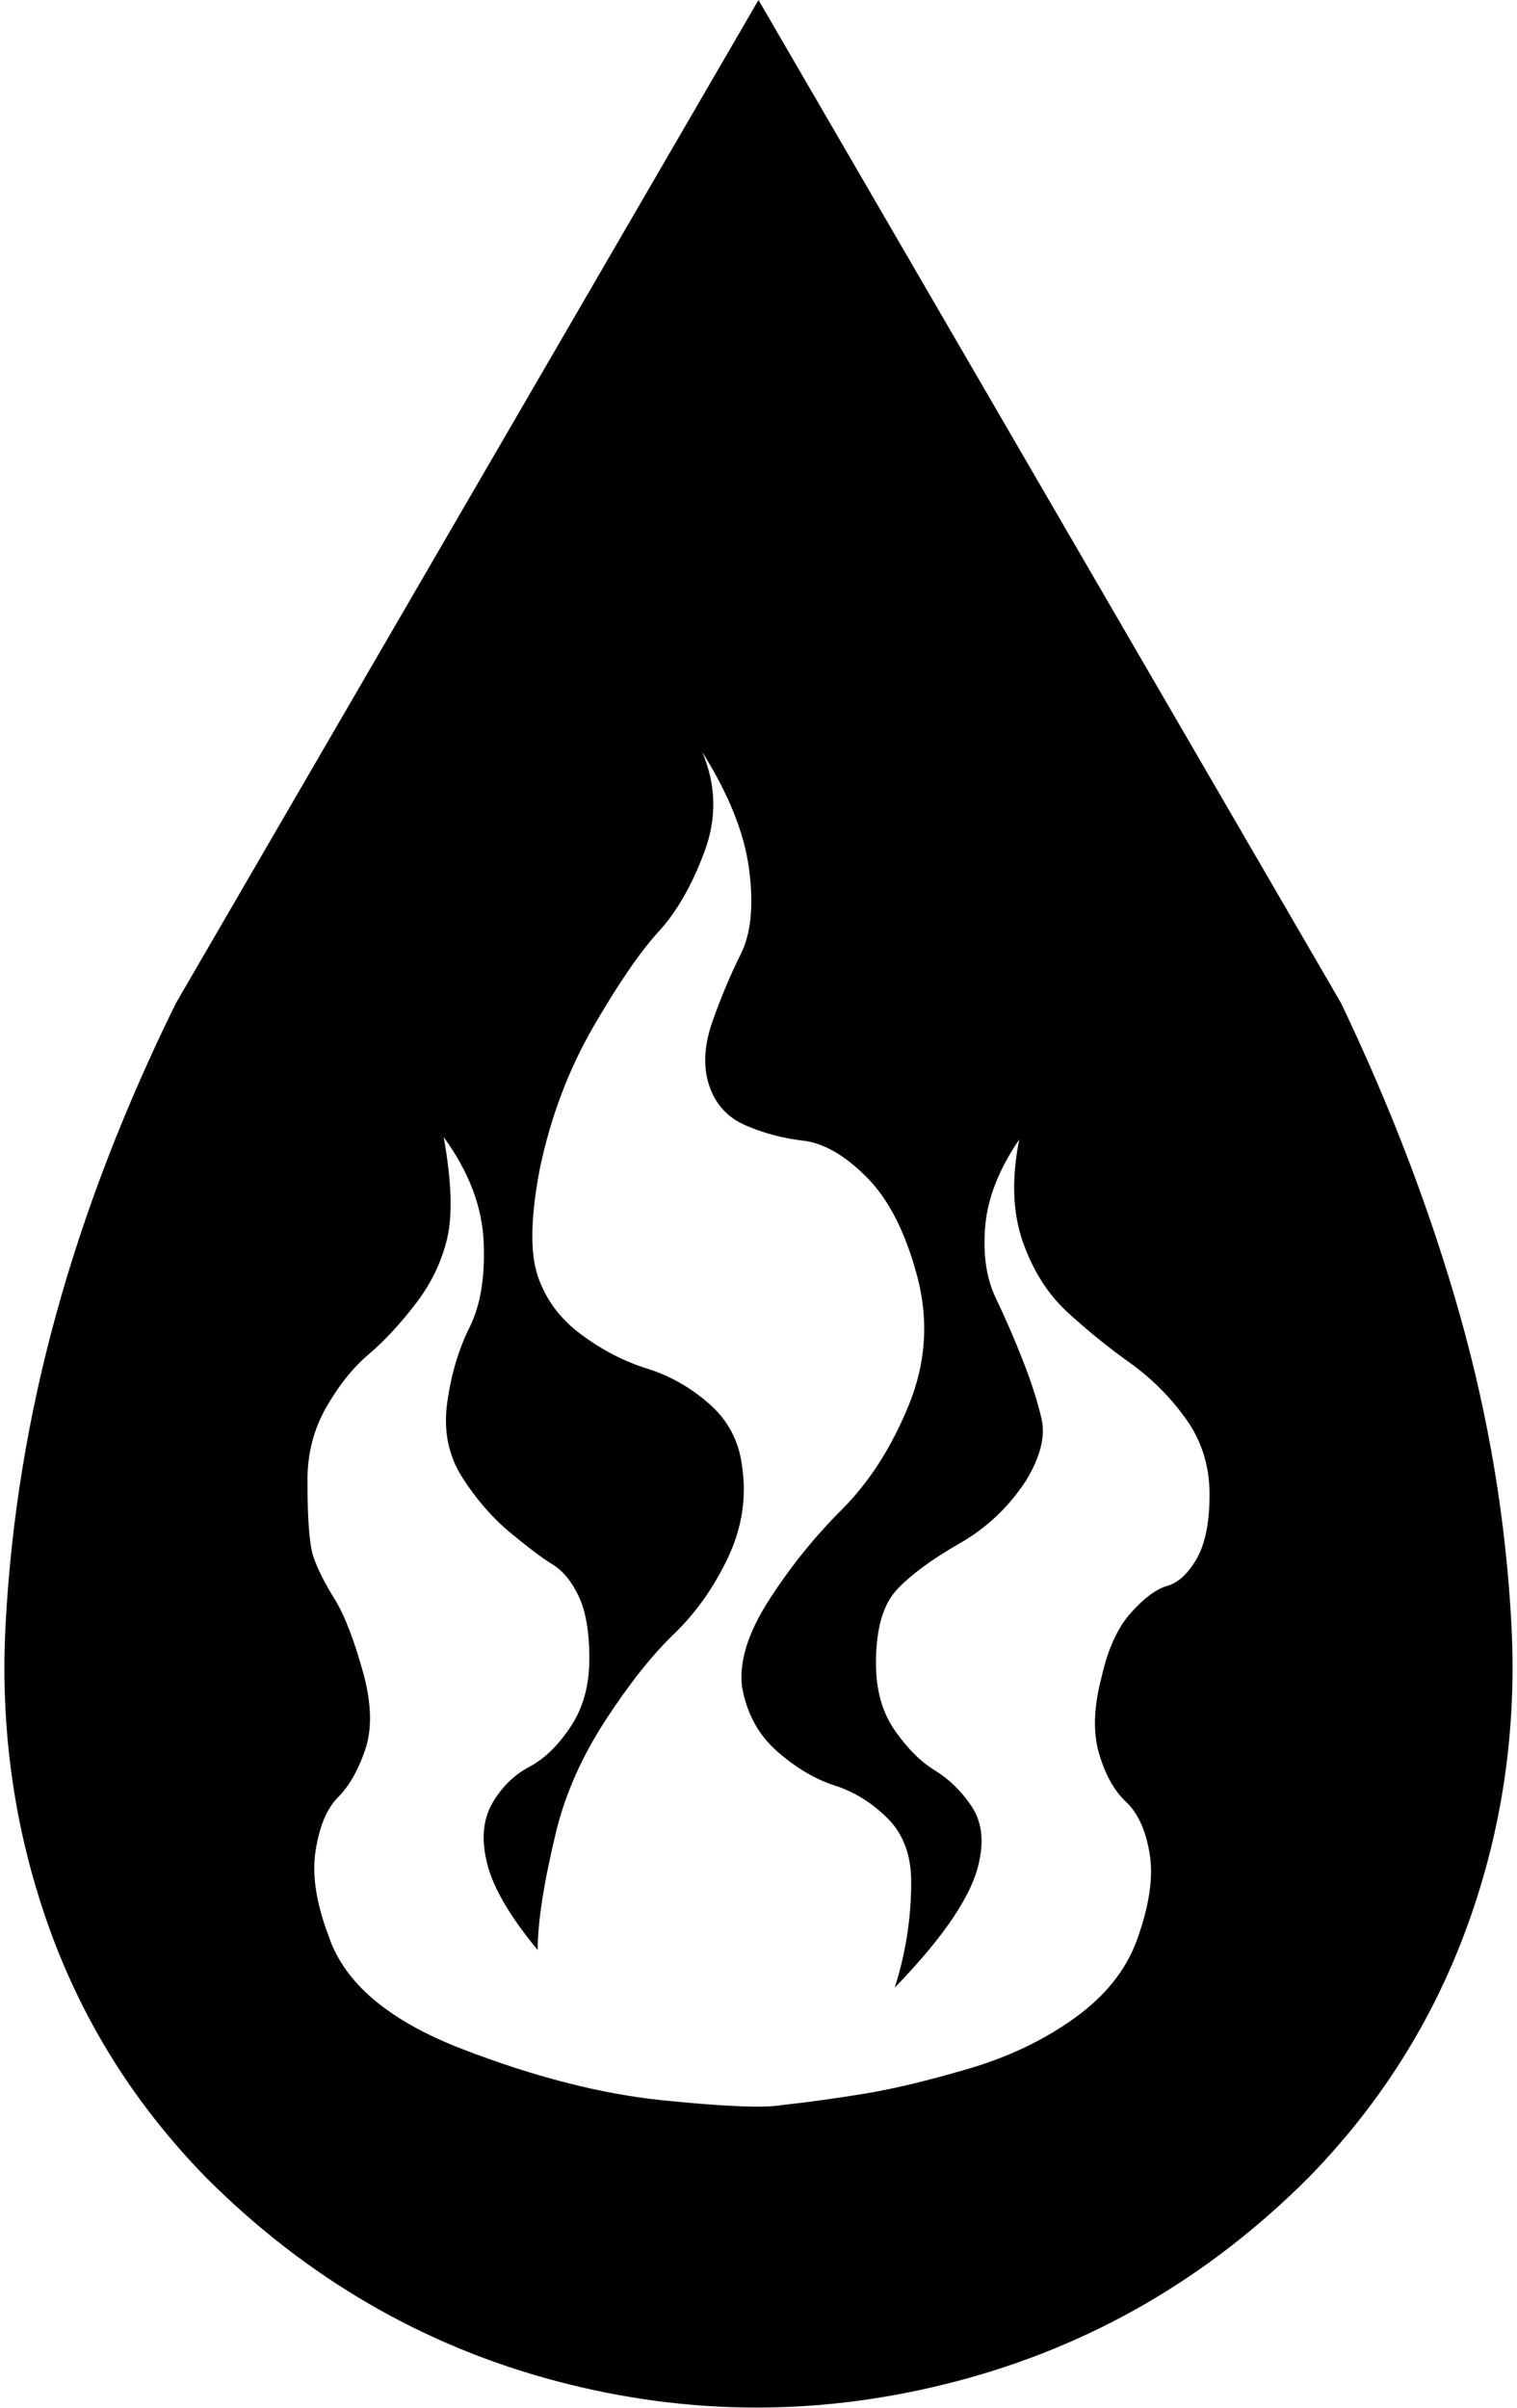 <svg xmlns="http://www.w3.org/2000/svg" width="0.63em" height="1em" viewBox="0 0 642 1025"><path fill="currentColor" d="M555 927q-64 64-149.5 86.5t-170.5 0T86 927q-46-47-67.5-108T.5 691.5t21.5-132T73 427L321 0l248 427q32 67 50.5 132.5t22 132T623 819t-68 108M432 485q-13 19-14.5 37t4.5 30.5t11.5 26.5t8 25t-6.5 26q-11 17-28.5 27T380 676.5t-9 31.5q0 17 8 28.5t17 17t15.5 15T415 792q-4 21-36 54q7-22 7-45q0-17-10-27t-22.5-14t-24.5-14.5t-15-27.5q-2-16 11.5-37t31-38.5T385 598t3.5-55t-21.5-42t-27-15.5t-24.5-6.5t-15.5-17t1.5-27.5t12-28.5t3.5-36t-20-50q9 21 1 42.5t-19.5 34t-27.5 40t-23 60.5q-6 31-1 46t18.5 25t28 14.5t26.5 15t14 26.5q3 20-6 39t-23 32.5t-29 36.5t-21 47q-8 33-8 51q-19-23-22-39q-3-14 3-24t15.5-15t17.5-17t8-29t-4.5-26.5t-11-13.5t-18-13.5T195 629t-6.5-32t9.5-32t6-36.5t-17-44.5q5 28 1.5 43T175 555t-20 21.5t-18 22.5t-8 31q0 25 2.5 32.5t9 18T153 713q5 19 .5 32T142 765t-9.5 22.5T138 824q10 30 56.5 48t86 22t50.5 2q18-2 36-5t43.5-10.5t45-21.5t26.5-33q8-22 5.5-37t-10-22t-11.5-20.5t1-32.5q4-18 12.5-27.5T495 675t12.5-11.5T513 636t-10-32t-24-24t-26.5-21.5t-19-30T432 485"/></svg>